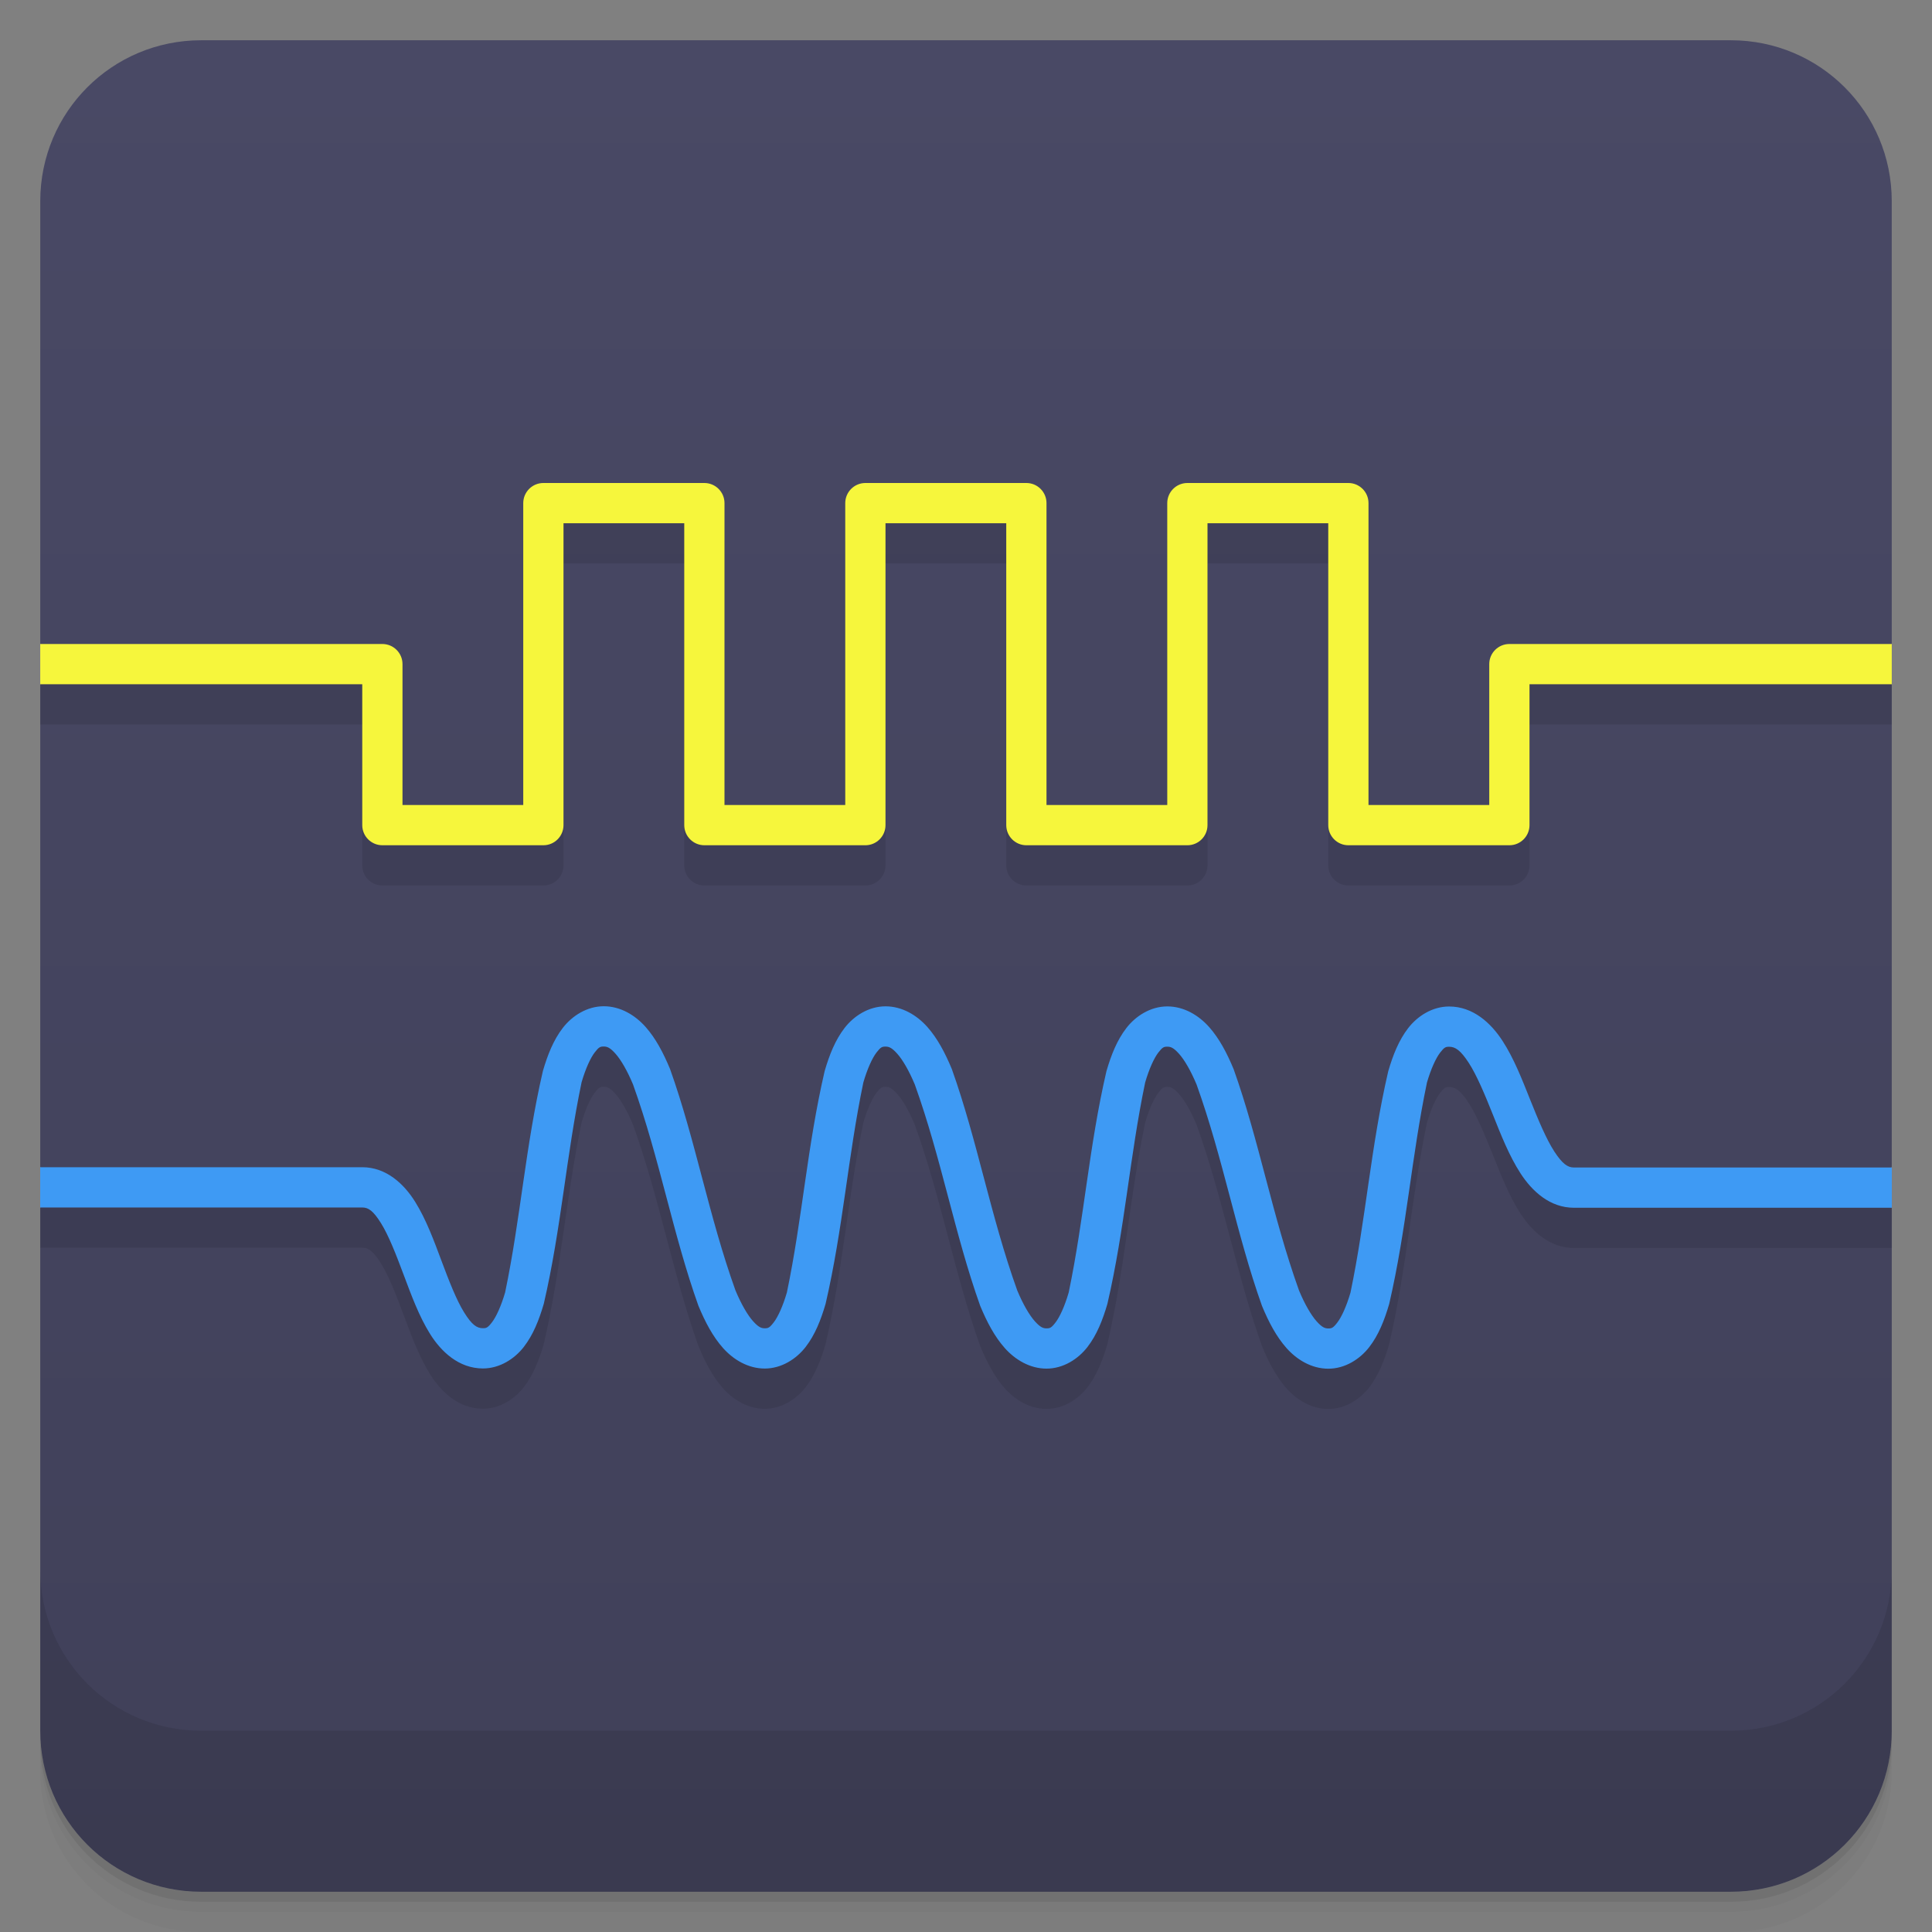 <svg version="1.1" viewBox="0 0 48 48" xmlns="http://www.w3.org/2000/svg">
 <rect x="0" y="0" width="48" height="48" fill="#808080" stroke="none"/>
 <defs>
  <linearGradient id="bg" x2="0" y1="1" y2="47" gradientUnits="userSpaceOnUse">
   <stop style="stop-color:#494965" offset="0"/>
   <stop style="stop-color:#404059" offset="1"/>
  </linearGradient>
 </defs>
 <path d="m1 43v0.25c0 2.216 1.784 4 4 4h38c2.216 0 4-1.784 4-4v-0.25c0 2.216-1.784 4-4 4h-38c-2.216 0-4-1.784-4-4zm0 0.5v0.5c0 2.216 1.784 4 4 4h38c2.216 0 4-1.784 4-4v-0.5c0 2.216-1.784 4-4 4h-38c-2.216 0-4-1.784-4-4z" style="opacity:.02"/>
 <path d="m1 43.25v0.25c0 2.216 1.784 4 4 4h38c2.216 0 4-1.784 4-4v-0.25c0 2.216-1.784 4-4 4h-38c-2.216 0-4-1.784-4-4z" style="opacity:.05"/>
 <path d="m1 43v0.25c0 2.216 1.784 4 4 4h38c2.216 0 4-1.784 4-4v-0.25c0 2.216-1.784 4-4 4h-38c-2.216 0-4-1.784-4-4z" style="opacity:.1"/>
 <path d="m5 1c-2.216 0-4 1.784-4 4v11l1 0.5-1 0.5v12l1 0.5-1 0.5v13c0 2.216 1.784 4 4 4h38c2.216 0 4-1.784 4-4v-13l-1-0.5 1-0.5v-12l-1-0.5 1-0.5v-11c0-2.216-1.784-4-4-4h-38z" style="fill:url(#bg)"/>
 <path d="m1 39v4c0 2.216 1.784 4 4 4h38c2.216 0 4-1.784 4-4v-4c0 2.216-1.784 4-4 4h-38c-2.216 0-4-1.784-4-4z" style="opacity:.1"/>
 <path d="m13.5 13c-0.276 0-0.5 0.224-0.5 0.5v7.5h-3v-3.5c0-0.276-0.224-0.5-0.5-0.5h-8.5v1h8v3.5c0 0.276 0.224 0.5 0.5 0.5h4c0.276 0 0.5-0.224 0.5-0.5v-7.5h3v7.5c0 0.276 0.224 0.5 0.5 0.5h4c0.276 0 0.5-0.224 0.5-0.5v-7.5h3v7.5c0 0.276 0.224 0.5 0.5 0.5h4c0.276 0 0.5-0.224 0.5-0.5v-7.5h3v7.5c0 0.276 0.224 0.5 0.5 0.5h4c0.276 0 0.5-0.224 0.5-0.5v-3.5h9v-1h-9.5c-0.276 0-0.5 0.224-0.5 0.5v3.5h-3v-7.5c0-0.276-0.224-0.5-0.5-0.5h-4c-0.276 0-0.5 0.224-0.5 0.5v7.5h-3v-7.5c0-0.276-0.224-0.5-0.5-0.5h-4c-0.276 0-0.5 0.224-0.5 0.5v7.5h-3v-7.5c0-0.276-0.224-0.5-0.5-0.5h-4zm1.5 13c-0.417 0-0.787 0.239-1.018 0.539-0.231 0.3-0.375 0.663-0.494 1.07-0.436 1.883-0.551 3.644-0.938 5.5-0.1 0.342-0.221 0.605-0.326 0.742-0.105 0.137-0.141 0.148-0.225 0.148-0.153 0-0.275-0.083-0.467-0.391s-0.377-0.785-0.564-1.285-0.378-1.022-0.654-1.465-0.717-0.859-1.315-0.859h-8v1h8c0.153 0 0.275 0.083 0.467 0.391s0.377 0.785 0.564 1.285 0.378 1.022 0.654 1.465 0.717 0.859 1.315 0.859c0.417 0 0.787-0.239 1.018-0.539 0.231-0.3 0.375-0.663 0.494-1.07 0.436-1.883 0.551-3.644 0.938-5.5 0.1-0.342 0.221-0.605 0.326-0.742 0.105-0.137 0.141-0.148 0.225-0.148s0.156 0.027 0.291 0.178c0.135 0.151 0.291 0.418 0.436 0.764 0.667 1.858 0.988 3.715 1.625 5.5 0.168 0.404 0.356 0.762 0.611 1.049 0.256 0.287 0.62 0.51 1.037 0.51s0.787-0.239 1.018-0.539c0.231-0.3 0.375-0.663 0.494-1.07 0.436-1.883 0.551-3.644 0.938-5.5 0.1-0.342 0.221-0.605 0.326-0.742 0.105-0.137 0.141-0.148 0.225-0.148s0.156 0.027 0.291 0.178c0.135 0.151 0.291 0.418 0.436 0.764 0.667 1.858 0.988 3.715 1.625 5.5 0.168 0.404 0.356 0.762 0.611 1.049 0.256 0.287 0.62 0.51 1.037 0.51s0.787-0.239 1.018-0.539c0.231-0.3 0.375-0.663 0.494-1.07 0.436-1.883 0.551-3.644 0.938-5.5 0.1-0.342 0.221-0.605 0.326-0.742 0.105-0.137 0.141-0.148 0.225-0.148s0.156 0.027 0.291 0.178c0.135 0.151 0.291 0.418 0.436 0.764 0.667 1.858 0.988 3.715 1.625 5.5 0.168 0.404 0.356 0.762 0.611 1.049 0.256 0.287 0.62 0.51 1.037 0.51s0.787-0.239 1.018-0.539c0.231-0.3 0.375-0.663 0.494-1.07 0.436-1.883 0.551-3.644 0.938-5.5 0.1-0.342 0.221-0.605 0.326-0.742 0.105-0.137 0.141-0.148 0.225-0.148 0.153 0 0.285 0.089 0.486 0.398 0.201 0.31 0.4 0.787 0.6 1.287 0.2 0.5 0.403 1.022 0.689 1.463 0.286 0.44 0.727 0.852 1.324 0.852h7.9v-1h-7.9c-0.153 0-0.285-0.089-0.486-0.398-0.201-0.31-0.4-0.787-0.6-1.287s-0.401-1.022-0.688-1.463c-0.286-0.44-0.729-0.852-1.326-0.852-0.417 0-0.787 0.239-1.018 0.539-0.231 0.3-0.375 0.663-0.494 1.07-0.436 1.883-0.551 3.644-0.938 5.5-0.1 0.342-0.221 0.605-0.326 0.742-0.105 0.137-0.141 0.148-0.225 0.148s-0.156-0.027-0.291-0.178c-0.135-0.151-0.291-0.418-0.436-0.764-0.667-1.858-0.988-3.715-1.625-5.5-0.168-0.404-0.356-0.762-0.611-1.049-0.256-0.287-0.62-0.51-1.037-0.51s-0.787 0.239-1.018 0.539c-0.231 0.3-0.375 0.663-0.494 1.07-0.436 1.883-0.551 3.644-0.938 5.5-0.1 0.342-0.221 0.605-0.326 0.742-0.105 0.137-0.141 0.148-0.225 0.148s-0.156-0.027-0.291-0.178c-0.135-0.151-0.291-0.418-0.436-0.764-0.667-1.858-0.988-3.715-1.625-5.5-0.168-0.404-0.356-0.762-0.611-1.049-0.256-0.287-0.62-0.51-1.037-0.51s-0.787 0.239-1.018 0.539c-0.231 0.3-0.375 0.663-0.494 1.07-0.436 1.883-0.551 3.644-0.938 5.5-0.1 0.342-0.221 0.605-0.326 0.742-0.105 0.137-0.141 0.148-0.225 0.148s-0.156-0.027-0.291-0.178c-0.135-0.151-0.291-0.418-0.436-0.764-0.667-1.858-0.988-3.715-1.625-5.5-0.168-0.404-0.356-0.762-0.611-1.049-0.256-0.287-0.62-0.51-1.037-0.51z" style="opacity:.1"/>
 <path d="m15 25c-0.417 0-0.787 0.239-1.018 0.539-0.231 0.3-0.375 0.663-0.494 1.07-0.436 1.883-0.551 3.644-0.938 5.5-0.1 0.342-0.221 0.605-0.326 0.742-0.105 0.137-0.141 0.148-0.225 0.148-0.153 0-0.275-0.083-0.467-0.391s-0.377-0.785-0.564-1.285-0.378-1.022-0.654-1.465-0.717-0.859-1.315-0.859h-8v1h8c0.153 0 0.275 0.083 0.467 0.391s0.377 0.785 0.564 1.285c0.188 0.5 0.378 1.022 0.654 1.465s0.717 0.859 1.315 0.859c0.417 0 0.787-0.239 1.018-0.539 0.231-0.3 0.375-0.663 0.494-1.07 0.436-1.883 0.551-3.644 0.938-5.5 0.1-0.342 0.221-0.605 0.326-0.742 0.105-0.137 0.141-0.148 0.225-0.148s0.156 0.027 0.291 0.178c0.135 0.151 0.291 0.418 0.436 0.764 0.667 1.858 0.988 3.715 1.625 5.5 0.168 0.404 0.356 0.762 0.611 1.049 0.256 0.287 0.62 0.51 1.037 0.51s0.787-0.239 1.018-0.539c0.231-0.3 0.375-0.663 0.494-1.07 0.436-1.883 0.551-3.644 0.938-5.5 0.1-0.342 0.221-0.605 0.326-0.742 0.105-0.137 0.141-0.148 0.225-0.148s0.156 0.027 0.291 0.178c0.135 0.151 0.291 0.418 0.436 0.764 0.667 1.858 0.988 3.715 1.625 5.5 0.168 0.404 0.356 0.762 0.611 1.049 0.256 0.287 0.62 0.51 1.037 0.51s0.787-0.239 1.018-0.539c0.231-0.3 0.375-0.663 0.494-1.07 0.436-1.883 0.551-3.644 0.938-5.5 0.1-0.342 0.221-0.605 0.326-0.742 0.105-0.137 0.141-0.148 0.225-0.148s0.156 0.027 0.291 0.178c0.135 0.151 0.291 0.418 0.436 0.764 0.667 1.858 0.988 3.715 1.625 5.5 0.168 0.404 0.356 0.762 0.611 1.049 0.256 0.287 0.62 0.51 1.037 0.51s0.787-0.239 1.018-0.539c0.231-0.3 0.375-0.663 0.494-1.07 0.436-1.883 0.551-3.644 0.938-5.5 0.1-0.342 0.221-0.605 0.326-0.742 0.105-0.137 0.141-0.148 0.225-0.148 0.153 0 0.285 0.089 0.486 0.398s0.4 0.787 0.6 1.287 0.403 1.022 0.689 1.463c0.286 0.44 0.727 0.852 1.324 0.852h7.9v-1h-7.9c-0.153 0-0.285-0.089-0.486-0.398s-0.4-0.787-0.6-1.287-0.401-1.022-0.688-1.463c-0.286-0.44-0.729-0.852-1.326-0.852-0.417 0-0.787 0.239-1.018 0.539-0.231 0.3-0.375 0.663-0.494 1.07-0.436 1.883-0.551 3.644-0.938 5.5-0.1 0.342-0.221 0.605-0.326 0.742-0.105 0.137-0.141 0.148-0.225 0.148s-0.156-0.027-0.291-0.178c-0.135-0.151-0.291-0.418-0.436-0.764-0.667-1.858-0.988-3.715-1.625-5.5-0.168-0.404-0.356-0.762-0.611-1.049-0.256-0.287-0.62-0.51-1.037-0.51s-0.787 0.239-1.018 0.539c-0.231 0.3-0.375 0.663-0.494 1.07-0.436 1.883-0.551 3.644-0.938 5.5-0.1 0.342-0.221 0.605-0.326 0.742-0.105 0.137-0.141 0.148-0.225 0.148s-0.156-0.027-0.291-0.178c-0.135-0.151-0.291-0.418-0.436-0.764-0.667-1.858-0.988-3.715-1.625-5.5-0.168-0.404-0.356-0.762-0.611-1.049-0.256-0.287-0.62-0.51-1.037-0.51s-0.787 0.239-1.018 0.539c-0.231 0.3-0.375 0.663-0.494 1.07-0.436 1.883-0.551 3.644-0.938 5.5-0.1 0.342-0.221 0.605-0.326 0.742-0.105 0.137-0.141 0.148-0.225 0.148s-0.156-0.027-0.291-0.178c-0.135-0.151-0.291-0.418-0.436-0.764-0.667-1.858-0.988-3.715-1.625-5.5-0.168-0.404-0.356-0.762-0.611-1.049-0.256-0.287-0.62-0.51-1.037-0.51z" style="fill:#3e9af4"/>
 <path d="m13.5 12c-0.276 0-0.5 0.224-0.5 0.5v7.5h-3v-3.5c0-0.276-0.224-0.5-0.5-0.5h-8.5v1h8v3.5c0 0.276 0.224 0.5 0.5 0.5h4c0.276 0 0.5-0.224 0.5-0.5v-7.5h3v7.5c0 0.276 0.224 0.5 0.5 0.5h4c0.276 0 0.5-0.224 0.5-0.5v-7.5h3v7.5c0 0.276 0.224 0.5 0.5 0.5h4c0.276 0 0.5-0.224 0.5-0.5v-7.5h3v7.5c0 0.276 0.224 0.5 0.5 0.5h4c0.276 0 0.5-0.224 0.5-0.5v-3.5h9v-1h-9.5c-0.276 0-0.5 0.224-0.5 0.5v3.5h-3v-7.5c0-0.276-0.224-0.5-0.5-0.5h-4c-0.276 0-0.5 0.224-0.5 0.5v7.5h-3v-7.5c0-0.276-0.224-0.5-0.5-0.5h-4c-0.276 0-0.5 0.224-0.5 0.5v7.5h-3v-7.5c0-0.276-0.224-0.5-0.5-0.5z" style="fill:#f6f63c"/>
</svg>
